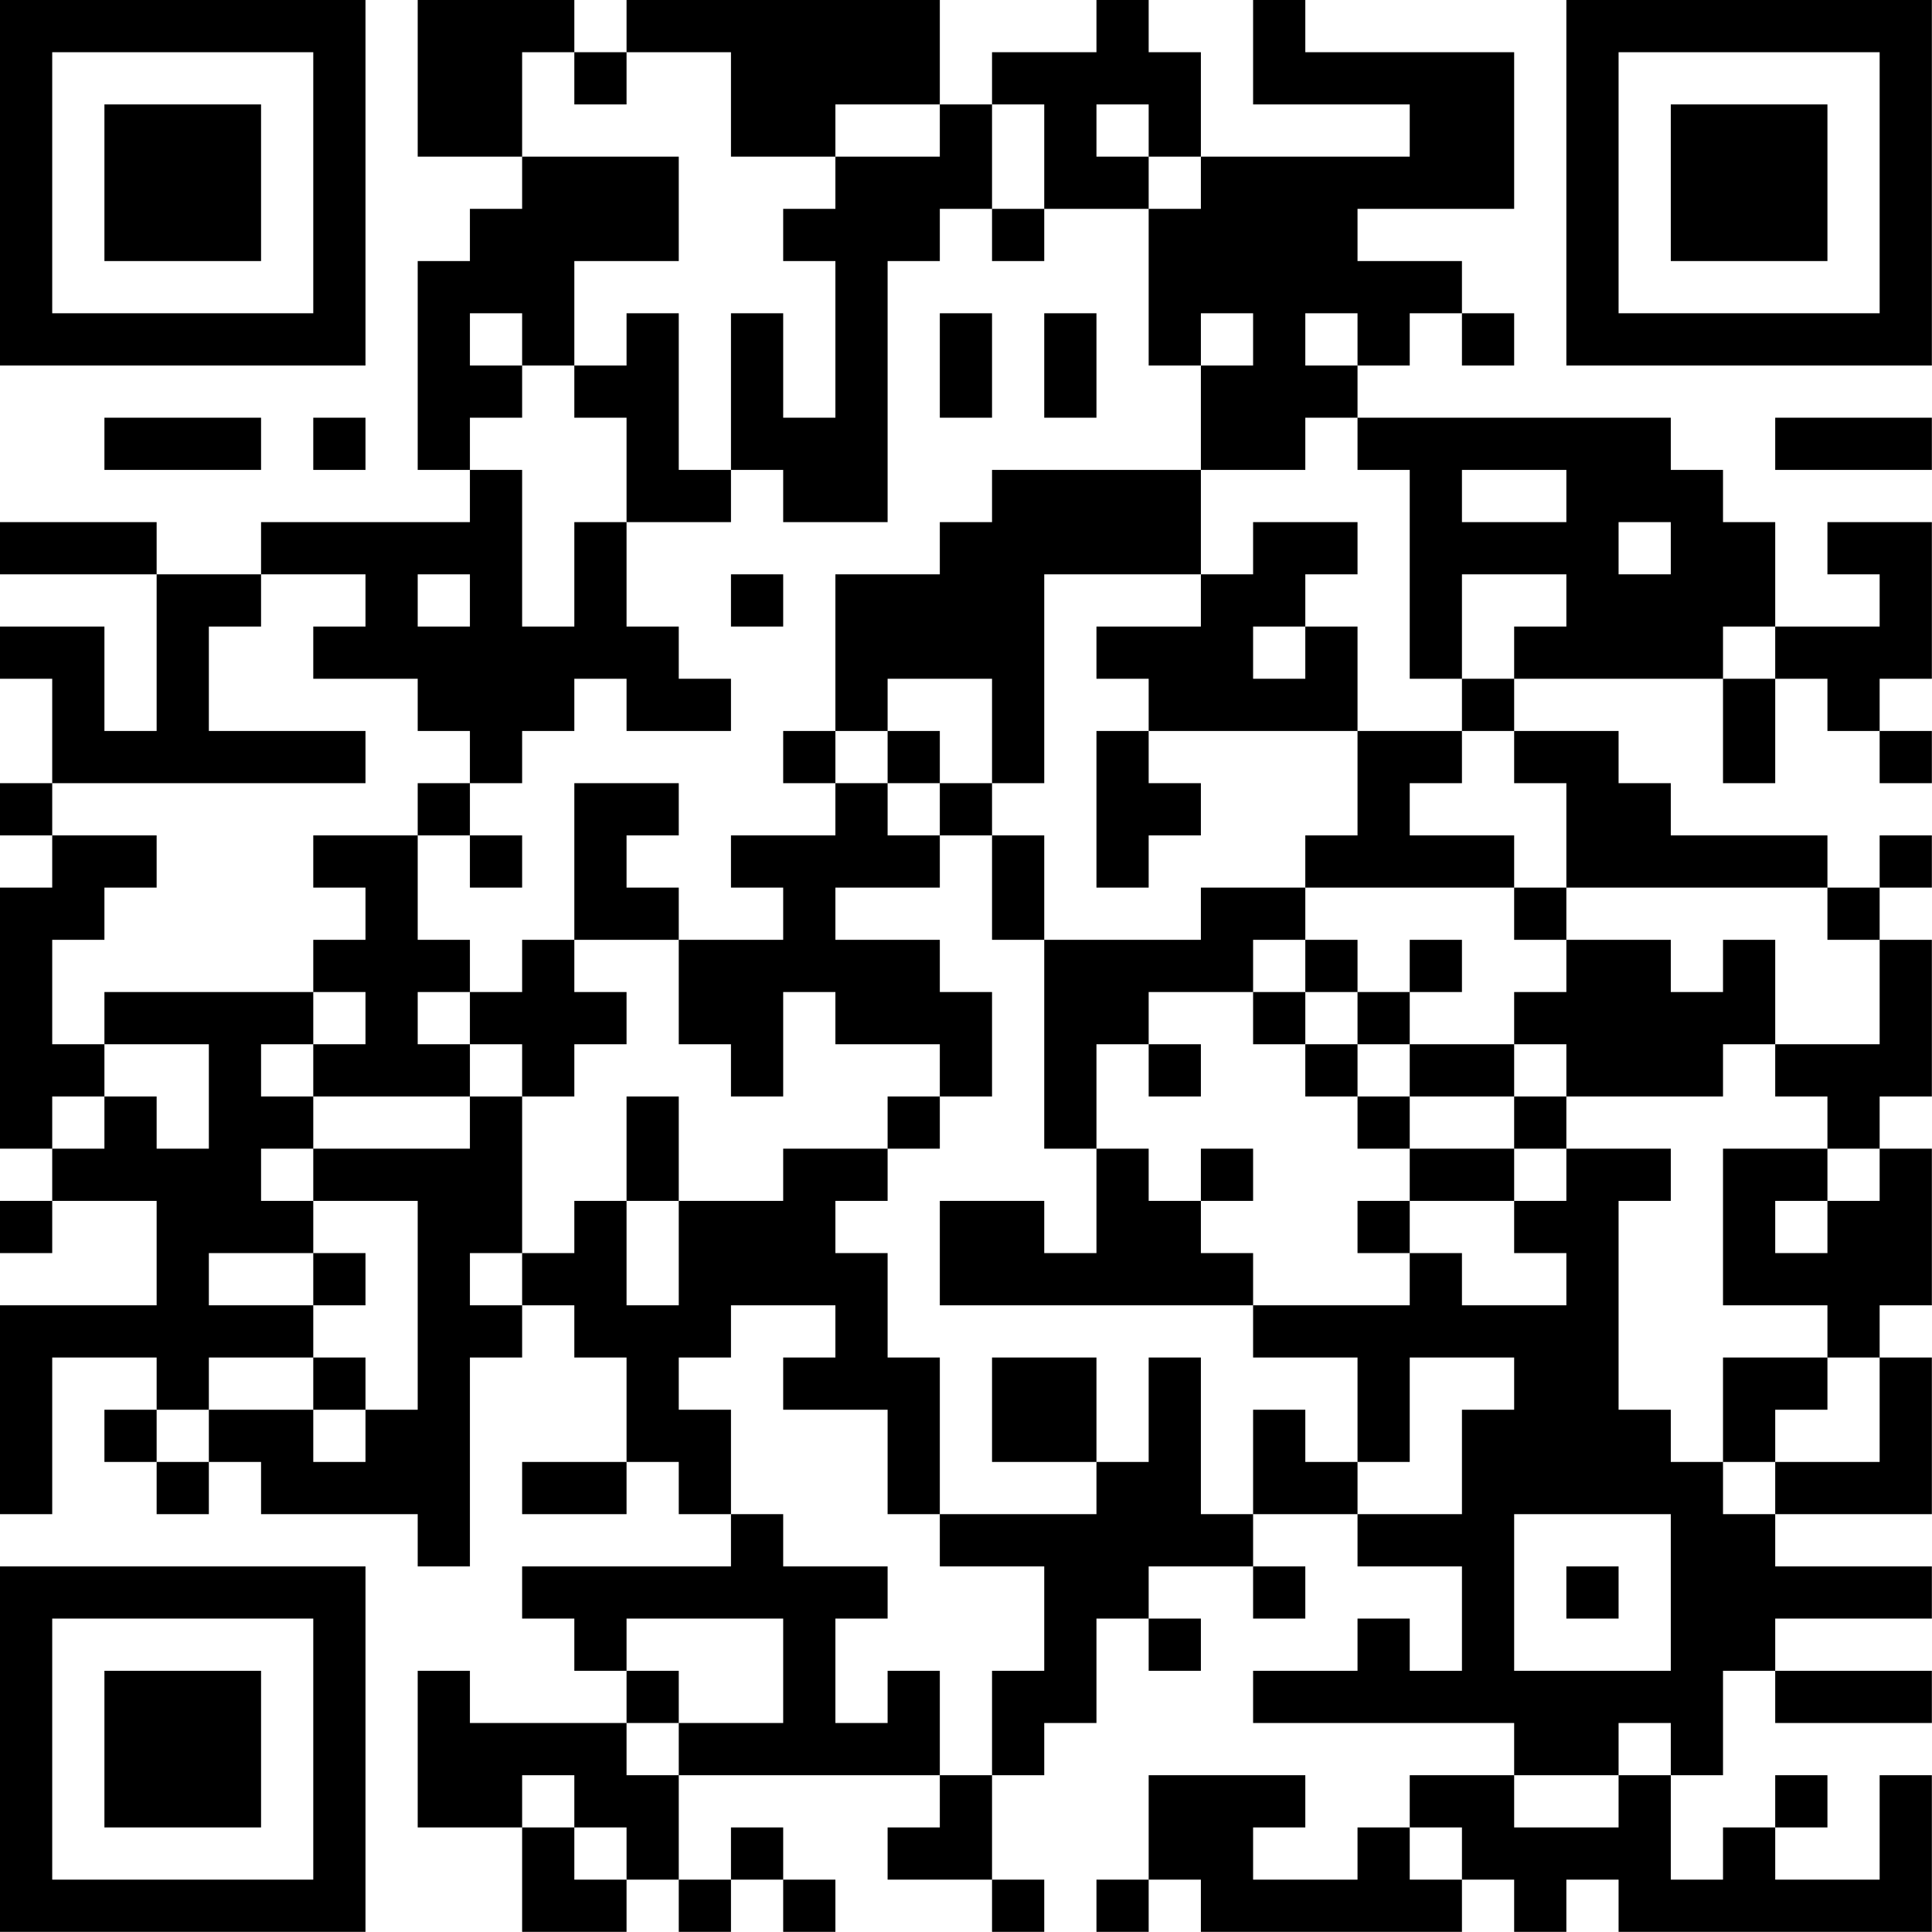 <?xml version="1.0" encoding="UTF-8"?>
<svg xmlns="http://www.w3.org/2000/svg" version="1.1" width="200" height="200" viewBox="0 0 200 200"><rect x="0" y="0" width="200" height="200" fill="#ffffff"/><g transform="scale(5.405)"><g transform="translate(0,0)"><path fill-rule="evenodd" d="M8 0L8 3L10 3L10 4L9 4L9 5L8 5L8 9L9 9L9 10L5 10L5 11L3 11L3 10L0 10L0 11L3 11L3 14L2 14L2 12L0 12L0 13L1 13L1 15L0 15L0 16L1 16L1 17L0 17L0 22L1 22L1 23L0 23L0 24L1 24L1 23L3 23L3 25L0 25L0 29L1 29L1 26L3 26L3 27L2 27L2 28L3 28L3 29L4 29L4 28L5 28L5 29L8 29L8 30L9 30L9 26L10 26L10 25L11 25L11 26L12 26L12 28L10 28L10 29L12 29L12 28L13 28L13 29L14 29L14 30L10 30L10 31L11 31L11 32L12 32L12 33L9 33L9 32L8 32L8 35L10 35L10 37L12 37L12 36L13 36L13 37L14 37L14 36L15 36L15 37L16 37L16 36L15 36L15 35L14 35L14 36L13 36L13 34L18 34L18 35L17 35L17 36L19 36L19 37L20 37L20 36L19 36L19 34L20 34L20 33L21 33L21 31L22 31L22 32L23 32L23 31L22 31L22 30L24 30L24 31L25 31L25 30L24 30L24 29L26 29L26 30L28 30L28 32L27 32L27 31L26 31L26 32L24 32L24 33L29 33L29 34L27 34L27 35L26 35L26 36L24 36L24 35L25 35L25 34L22 34L22 36L21 36L21 37L22 37L22 36L23 36L23 37L28 37L28 36L29 36L29 37L30 37L30 36L31 36L31 37L37 37L37 34L36 34L36 36L34 36L34 35L35 35L35 34L34 34L34 35L33 35L33 36L32 36L32 34L33 34L33 32L34 32L34 33L37 33L37 32L34 32L34 31L37 31L37 30L34 30L34 29L37 29L37 26L36 26L36 25L37 25L37 22L36 22L36 21L37 21L37 18L36 18L36 17L37 17L37 16L36 16L36 17L35 17L35 16L32 16L32 15L31 15L31 14L29 14L29 13L33 13L33 15L34 15L34 13L35 13L35 14L36 14L36 15L37 15L37 14L36 14L36 13L37 13L37 10L35 10L35 11L36 11L36 12L34 12L34 10L33 10L33 9L32 9L32 8L26 8L26 7L27 7L27 6L28 6L28 7L29 7L29 6L28 6L28 5L26 5L26 4L29 4L29 1L25 1L25 0L24 0L24 2L27 2L27 3L23 3L23 1L22 1L22 0L21 0L21 1L19 1L19 2L18 2L18 0L12 0L12 1L11 1L11 0ZM10 1L10 3L13 3L13 5L11 5L11 7L10 7L10 6L9 6L9 7L10 7L10 8L9 8L9 9L10 9L10 12L11 12L11 10L12 10L12 12L13 12L13 13L14 13L14 14L12 14L12 13L11 13L11 14L10 14L10 15L9 15L9 14L8 14L8 13L6 13L6 12L7 12L7 11L5 11L5 12L4 12L4 14L7 14L7 15L1 15L1 16L3 16L3 17L2 17L2 18L1 18L1 20L2 20L2 21L1 21L1 22L2 22L2 21L3 21L3 22L4 22L4 20L2 20L2 19L6 19L6 20L5 20L5 21L6 21L6 22L5 22L5 23L6 23L6 24L4 24L4 25L6 25L6 26L4 26L4 27L3 27L3 28L4 28L4 27L6 27L6 28L7 28L7 27L8 27L8 23L6 23L6 22L9 22L9 21L10 21L10 24L9 24L9 25L10 25L10 24L11 24L11 23L12 23L12 25L13 25L13 23L15 23L15 22L17 22L17 23L16 23L16 24L17 24L17 26L18 26L18 29L17 29L17 27L15 27L15 26L16 26L16 25L14 25L14 26L13 26L13 27L14 27L14 29L15 29L15 30L17 30L17 31L16 31L16 33L17 33L17 32L18 32L18 34L19 34L19 32L20 32L20 30L18 30L18 29L21 29L21 28L22 28L22 26L23 26L23 29L24 29L24 27L25 27L25 28L26 28L26 29L28 29L28 27L29 27L29 26L27 26L27 28L26 28L26 26L24 26L24 25L27 25L27 24L28 24L28 25L30 25L30 24L29 24L29 23L30 23L30 22L32 22L32 23L31 23L31 27L32 27L32 28L33 28L33 29L34 29L34 28L36 28L36 26L35 26L35 25L33 25L33 22L35 22L35 23L34 23L34 24L35 24L35 23L36 23L36 22L35 22L35 21L34 21L34 20L36 20L36 18L35 18L35 17L30 17L30 15L29 15L29 14L28 14L28 13L29 13L29 12L30 12L30 11L28 11L28 13L27 13L27 9L26 9L26 8L25 8L25 9L23 9L23 7L24 7L24 6L23 6L23 7L22 7L22 4L23 4L23 3L22 3L22 2L21 2L21 3L22 3L22 4L20 4L20 2L19 2L19 4L18 4L18 5L17 5L17 10L15 10L15 9L14 9L14 6L15 6L15 8L16 8L16 5L15 5L15 4L16 4L16 3L18 3L18 2L16 2L16 3L14 3L14 1L12 1L12 2L11 2L11 1ZM19 4L19 5L20 5L20 4ZM12 6L12 7L11 7L11 8L12 8L12 10L14 10L14 9L13 9L13 6ZM18 6L18 8L19 8L19 6ZM20 6L20 8L21 8L21 6ZM25 6L25 7L26 7L26 6ZM2 8L2 9L5 9L5 8ZM6 8L6 9L7 9L7 8ZM34 8L34 9L37 9L37 8ZM19 9L19 10L18 10L18 11L16 11L16 14L15 14L15 15L16 15L16 16L14 16L14 17L15 17L15 18L13 18L13 17L12 17L12 16L13 16L13 15L11 15L11 18L10 18L10 19L9 19L9 18L8 18L8 16L9 16L9 17L10 17L10 16L9 16L9 15L8 15L8 16L6 16L6 17L7 17L7 18L6 18L6 19L7 19L7 20L6 20L6 21L9 21L9 20L10 20L10 21L11 21L11 20L12 20L12 19L11 19L11 18L13 18L13 20L14 20L14 21L15 21L15 19L16 19L16 20L18 20L18 21L17 21L17 22L18 22L18 21L19 21L19 19L18 19L18 18L16 18L16 17L18 17L18 16L19 16L19 18L20 18L20 22L21 22L21 24L20 24L20 23L18 23L18 25L24 25L24 24L23 24L23 23L24 23L24 22L23 22L23 23L22 23L22 22L21 22L21 20L22 20L22 21L23 21L23 20L22 20L22 19L24 19L24 20L25 20L25 21L26 21L26 22L27 22L27 23L26 23L26 24L27 24L27 23L29 23L29 22L30 22L30 21L33 21L33 20L34 20L34 18L33 18L33 19L32 19L32 18L30 18L30 17L29 17L29 16L27 16L27 15L28 15L28 14L26 14L26 12L25 12L25 11L26 11L26 10L24 10L24 11L23 11L23 9ZM28 9L28 10L30 10L30 9ZM31 10L31 11L32 11L32 10ZM8 11L8 12L9 12L9 11ZM14 11L14 12L15 12L15 11ZM20 11L20 15L19 15L19 13L17 13L17 14L16 14L16 15L17 15L17 16L18 16L18 15L19 15L19 16L20 16L20 18L23 18L23 17L25 17L25 18L24 18L24 19L25 19L25 20L26 20L26 21L27 21L27 22L29 22L29 21L30 21L30 20L29 20L29 19L30 19L30 18L29 18L29 17L25 17L25 16L26 16L26 14L22 14L22 13L21 13L21 12L23 12L23 11ZM24 12L24 13L25 13L25 12ZM33 12L33 13L34 13L34 12ZM17 14L17 15L18 15L18 14ZM21 14L21 17L22 17L22 16L23 16L23 15L22 15L22 14ZM25 18L25 19L26 19L26 20L27 20L27 21L29 21L29 20L27 20L27 19L28 19L28 18L27 18L27 19L26 19L26 18ZM8 19L8 20L9 20L9 19ZM12 21L12 23L13 23L13 21ZM6 24L6 25L7 25L7 24ZM6 26L6 27L7 27L7 26ZM19 26L19 28L21 28L21 26ZM33 26L33 28L34 28L34 27L35 27L35 26ZM29 29L29 32L32 32L32 29ZM30 30L30 31L31 31L31 30ZM12 31L12 32L13 32L13 33L12 33L12 34L13 34L13 33L15 33L15 31ZM31 33L31 34L29 34L29 35L31 35L31 34L32 34L32 33ZM10 34L10 35L11 35L11 36L12 36L12 35L11 35L11 34ZM27 35L27 36L28 36L28 35ZM0 0L0 7L7 7L7 0ZM1 1L1 6L6 6L6 1ZM2 2L2 5L5 5L5 2ZM30 0L30 7L37 7L37 0ZM31 1L31 6L36 6L36 1ZM32 2L32 5L35 5L35 2ZM0 30L0 37L7 37L7 30ZM1 31L1 36L6 36L6 31ZM2 32L2 35L5 35L5 32Z" fill="#000000"/></g></g></svg>
